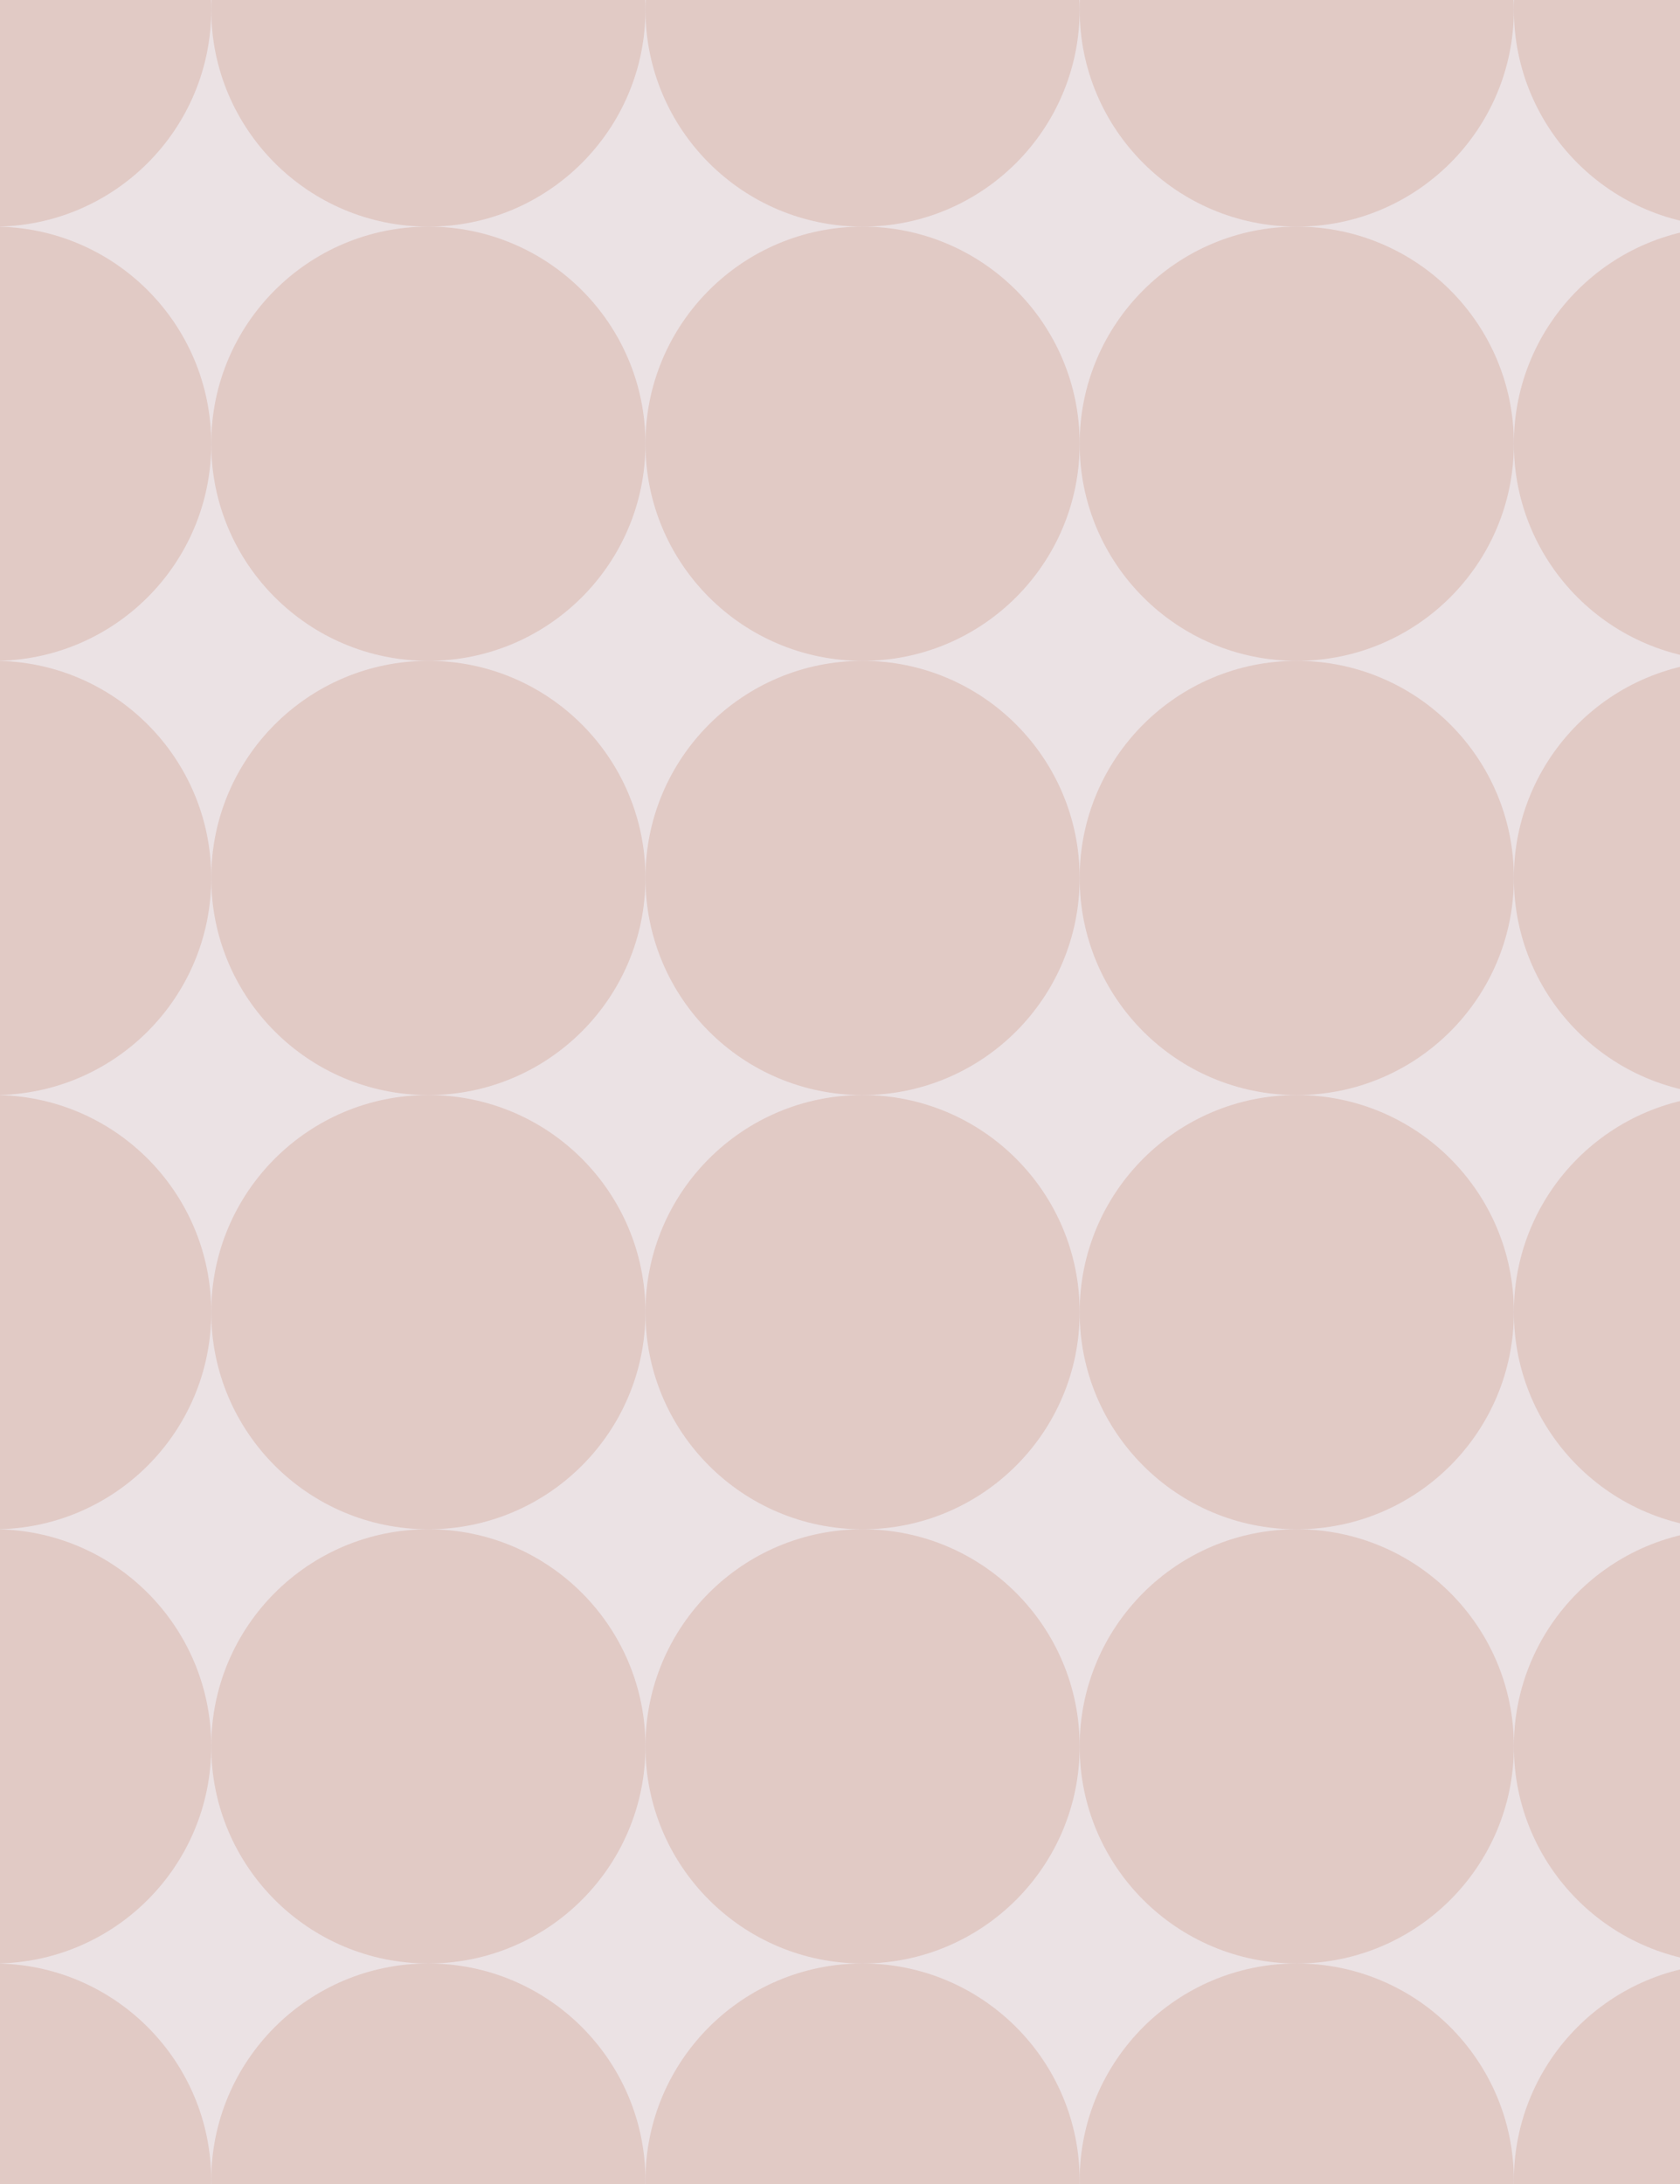 <svg xmlns="http://www.w3.org/2000/svg" xmlns:xlink="http://www.w3.org/1999/xlink" width="390" height="507" viewBox="0 0 390 507">
  <defs>
    <clipPath id="clip-path">
      <rect id="Rectangle_74" data-name="Rectangle 74" width="390" height="507" transform="translate(0 64)" fill="#fff" stroke="#707070" stroke-width="1"/>
    </clipPath>
    <clipPath id="clip-path-2">
      <rect id="Rectangle_41" data-name="Rectangle 41" width="904" height="507" fill="none"/>
    </clipPath>
  </defs>
  <g id="Mask_Group_8" data-name="Mask Group 8" transform="translate(0 -64)" clip-path="url(#clip-path)">
    <g id="prikker1" transform="translate(0 64)">
      <g id="Layer_1" transform="translate(0)">
        <rect id="Rectangle_40" data-name="Rectangle 40" width="904" height="507" transform="translate(0)" fill="#ebe2e4"/>
      </g>
      <g id="Layer_2" transform="translate(0)">
        <g id="Group_29" data-name="Group 29" opacity="0.4">
          <g id="Group_28" data-name="Group 28" clip-path="url(#clip-path-2)">
            <circle id="Ellipse_1" data-name="Ellipse 1" cx="50.4" cy="50.4" r="50.4" transform="translate(-51.764 -48.188)" fill="#c07c65" opacity="0.6"/>
            <circle id="Ellipse_2" data-name="Ellipse 2" cx="50.4" cy="50.4" r="50.4" transform="translate(49.035 -48.188)" fill="#c07c65" opacity="0.6"/>
            <circle id="Ellipse_3" data-name="Ellipse 3" cx="50.4" cy="50.4" r="50.4" transform="translate(149.835 -48.188)" fill="#c07c65" opacity="0.6"/>
            <circle id="Ellipse_4" data-name="Ellipse 4" cx="50.4" cy="50.4" r="50.4" transform="translate(250.634 -48.188)" fill="#c07c65" opacity="0.6"/>
            <circle id="Ellipse_5" data-name="Ellipse 5" cx="50.4" cy="50.4" r="50.4" transform="translate(351.433 -48.188)" fill="#c07c65" opacity="0.6"/>
            <circle id="Ellipse_6" data-name="Ellipse 6" cx="50.4" cy="50.4" r="50.4" transform="translate(452.232 -48.188)" fill="#c07c65" opacity="0.6"/>
            <circle id="Ellipse_7" data-name="Ellipse 7" cx="50.4" cy="50.4" r="50.4" transform="translate(553.032 -48.188)" fill="#c07c65" opacity="0.6"/>
            <circle id="Ellipse_8" data-name="Ellipse 8" cx="50.4" cy="50.4" r="50.4" transform="translate(653.831 -48.188)" fill="#c07c65" opacity="0.6"/>
            <circle id="Ellipse_9" data-name="Ellipse 9" cx="50.4" cy="50.4" r="50.4" transform="translate(754.63 -48.188)" fill="#c07c65" opacity="0.6"/>
            <circle id="Ellipse_10" data-name="Ellipse 10" cx="50.4" cy="50.4" r="50.4" transform="translate(855.43 -48.188)" fill="#c07c65" opacity="0.6"/>
            <circle id="Ellipse_11" data-name="Ellipse 11" cx="50.4" cy="50.4" r="50.4" transform="translate(-51.764 52.611)" fill="#c07c65" opacity="0.6"/>
            <circle id="Ellipse_12" data-name="Ellipse 12" cx="50.4" cy="50.4" r="50.4" transform="translate(49.035 52.611)" fill="#c07c65" opacity="0.6"/>
            <circle id="Ellipse_13" data-name="Ellipse 13" cx="50.4" cy="50.4" r="50.4" transform="translate(149.835 52.611)" fill="#c07c65" opacity="0.6"/>
            <circle id="Ellipse_14" data-name="Ellipse 14" cx="50.4" cy="50.4" r="50.4" transform="translate(250.634 52.611)" fill="#c07c65" opacity="0.6"/>
            <circle id="Ellipse_15" data-name="Ellipse 15" cx="50.4" cy="50.4" r="50.4" transform="translate(351.433 52.611)" fill="#c07c65" opacity="0.6"/>
            <circle id="Ellipse_16" data-name="Ellipse 16" cx="50.4" cy="50.4" r="50.4" transform="translate(452.232 52.611)" fill="#c07c65" opacity="0.6"/>
            <circle id="Ellipse_17" data-name="Ellipse 17" cx="50.4" cy="50.4" r="50.4" transform="translate(553.032 52.611)" fill="#c07c65" opacity="0.6"/>
            <circle id="Ellipse_18" data-name="Ellipse 18" cx="50.4" cy="50.4" r="50.4" transform="translate(653.831 52.611)" fill="#c07c65" opacity="0.6"/>
            <circle id="Ellipse_19" data-name="Ellipse 19" cx="50.4" cy="50.4" r="50.4" transform="translate(754.63 52.611)" fill="#c07c65" opacity="0.6"/>
            <circle id="Ellipse_20" data-name="Ellipse 20" cx="50.4" cy="50.4" r="50.4" transform="translate(855.43 52.611)" fill="#c07c65" opacity="0.6"/>
            <circle id="Ellipse_21" data-name="Ellipse 21" cx="50.4" cy="50.4" r="50.4" transform="translate(-51.764 153.411)" fill="#c07c65" opacity="0.6"/>
            <circle id="Ellipse_22" data-name="Ellipse 22" cx="50.4" cy="50.4" r="50.4" transform="translate(49.035 153.411)" fill="#c07c65" opacity="0.6"/>
            <circle id="Ellipse_23" data-name="Ellipse 23" cx="50.4" cy="50.4" r="50.4" transform="translate(149.835 153.411)" fill="#c07c65" opacity="0.6"/>
            <circle id="Ellipse_24" data-name="Ellipse 24" cx="50.4" cy="50.4" r="50.4" transform="translate(250.634 153.411)" fill="#c07c65" opacity="0.6"/>
            <circle id="Ellipse_25" data-name="Ellipse 25" cx="50.4" cy="50.4" r="50.4" transform="translate(351.433 153.411)" fill="#c07c65" opacity="0.6"/>
            <circle id="Ellipse_26" data-name="Ellipse 26" cx="50.4" cy="50.4" r="50.4" transform="translate(452.232 153.411)" fill="#c07c65" opacity="0.6"/>
            <circle id="Ellipse_27" data-name="Ellipse 27" cx="50.4" cy="50.4" r="50.4" transform="translate(553.032 153.411)" fill="#c07c65" opacity="0.6"/>
            <circle id="Ellipse_28" data-name="Ellipse 28" cx="50.4" cy="50.4" r="50.4" transform="translate(653.831 153.411)" fill="#c07c65" opacity="0.6"/>
            <circle id="Ellipse_29" data-name="Ellipse 29" cx="50.4" cy="50.4" r="50.4" transform="translate(754.63 153.411)" fill="#c07c65" opacity="0.6"/>
            <circle id="Ellipse_30" data-name="Ellipse 30" cx="50.4" cy="50.4" r="50.4" transform="translate(855.43 153.411)" fill="#c07c65" opacity="0.6"/>
            <circle id="Ellipse_31" data-name="Ellipse 31" cx="50.4" cy="50.4" r="50.4" transform="translate(-51.764 254.21)" fill="#c07c65" opacity="0.6"/>
            <circle id="Ellipse_32" data-name="Ellipse 32" cx="50.4" cy="50.4" r="50.4" transform="translate(49.035 254.21)" fill="#c07c65" opacity="0.6"/>
            <circle id="Ellipse_33" data-name="Ellipse 33" cx="50.4" cy="50.4" r="50.4" transform="translate(149.835 254.21)" fill="#c07c65" opacity="0.6"/>
            <circle id="Ellipse_34" data-name="Ellipse 34" cx="50.4" cy="50.4" r="50.4" transform="translate(250.634 254.21)" fill="#c07c65" opacity="0.6"/>
            <circle id="Ellipse_35" data-name="Ellipse 35" cx="50.4" cy="50.4" r="50.4" transform="translate(351.433 254.21)" fill="#c07c65" opacity="0.6"/>
            <circle id="Ellipse_36" data-name="Ellipse 36" cx="50.4" cy="50.4" r="50.4" transform="translate(452.232 254.21)" fill="#c07c65" opacity="0.6"/>
            <circle id="Ellipse_37" data-name="Ellipse 37" cx="50.4" cy="50.4" r="50.4" transform="translate(553.032 254.21)" fill="#c07c65" opacity="0.6"/>
            <circle id="Ellipse_38" data-name="Ellipse 38" cx="50.4" cy="50.4" r="50.4" transform="translate(653.831 254.21)" fill="#c07c65" opacity="0.6"/>
            <circle id="Ellipse_39" data-name="Ellipse 39" cx="50.4" cy="50.4" r="50.4" transform="translate(754.63 254.21)" fill="#c07c65" opacity="0.6"/>
            <circle id="Ellipse_40" data-name="Ellipse 40" cx="50.4" cy="50.4" r="50.4" transform="translate(855.43 254.21)" fill="#c07c65" opacity="0.6"/>
            <circle id="Ellipse_41" data-name="Ellipse 41" cx="50.4" cy="50.4" r="50.4" transform="translate(-51.764 355.009)" fill="#c07c65" opacity="0.6"/>
            <circle id="Ellipse_42" data-name="Ellipse 42" cx="50.4" cy="50.4" r="50.4" transform="translate(49.035 355.009)" fill="#c07c65" opacity="0.6"/>
            <circle id="Ellipse_43" data-name="Ellipse 43" cx="50.4" cy="50.4" r="50.4" transform="translate(149.835 355.009)" fill="#c07c65" opacity="0.6"/>
            <circle id="Ellipse_44" data-name="Ellipse 44" cx="50.4" cy="50.4" r="50.4" transform="translate(250.634 355.009)" fill="#c07c65" opacity="0.6"/>
            <circle id="Ellipse_45" data-name="Ellipse 45" cx="50.4" cy="50.4" r="50.4" transform="translate(351.433 355.009)" fill="#c07c65" opacity="0.6"/>
            <circle id="Ellipse_46" data-name="Ellipse 46" cx="50.4" cy="50.4" r="50.4" transform="translate(452.232 355.009)" fill="#c07c65" opacity="0.6"/>
            <circle id="Ellipse_47" data-name="Ellipse 47" cx="50.4" cy="50.4" r="50.4" transform="translate(553.032 355.009)" fill="#c07c65" opacity="0.6"/>
            <circle id="Ellipse_48" data-name="Ellipse 48" cx="50.4" cy="50.4" r="50.4" transform="translate(653.831 355.009)" fill="#c07c65" opacity="0.6"/>
            <circle id="Ellipse_49" data-name="Ellipse 49" cx="50.4" cy="50.4" r="50.4" transform="translate(754.63 355.009)" fill="#c07c65" opacity="0.6"/>
            <circle id="Ellipse_50" data-name="Ellipse 50" cx="50.4" cy="50.4" r="50.4" transform="translate(855.43 355.009)" fill="#c07c65" opacity="0.6"/>
            <circle id="Ellipse_51" data-name="Ellipse 51" cx="50.4" cy="50.4" r="50.4" transform="translate(-51.764 455.809)" fill="#c07c65" opacity="0.6"/>
            <circle id="Ellipse_52" data-name="Ellipse 52" cx="50.4" cy="50.4" r="50.4" transform="translate(49.035 455.809)" fill="#c07c65" opacity="0.6"/>
            <circle id="Ellipse_53" data-name="Ellipse 53" cx="50.4" cy="50.4" r="50.4" transform="translate(149.835 455.809)" fill="#c07c65" opacity="0.6"/>
            <circle id="Ellipse_54" data-name="Ellipse 54" cx="50.4" cy="50.4" r="50.4" transform="translate(250.634 455.809)" fill="#c07c65" opacity="0.6"/>
            <circle id="Ellipse_55" data-name="Ellipse 55" cx="50.4" cy="50.4" r="50.4" transform="translate(351.433 455.809)" fill="#c07c65" opacity="0.6"/>
            <circle id="Ellipse_56" data-name="Ellipse 56" cx="50.4" cy="50.4" r="50.4" transform="translate(452.232 455.809)" fill="#c07c65" opacity="0.6"/>
            <circle id="Ellipse_57" data-name="Ellipse 57" cx="50.4" cy="50.4" r="50.4" transform="translate(553.032 455.809)" fill="#c07c65" opacity="0.6"/>
            <circle id="Ellipse_58" data-name="Ellipse 58" cx="50.4" cy="50.4" r="50.4" transform="translate(653.831 455.809)" fill="#c07c65" opacity="0.6"/>
            <circle id="Ellipse_59" data-name="Ellipse 59" cx="50.4" cy="50.4" r="50.4" transform="translate(754.63 455.809)" fill="#c07c65" opacity="0.6"/>
            <circle id="Ellipse_60" data-name="Ellipse 60" cx="50.4" cy="50.4" r="50.4" transform="translate(855.43 455.809)" fill="#c07c65" opacity="0.6"/>
          </g>
        </g>
      </g>
    </g>
  </g>
</svg>
